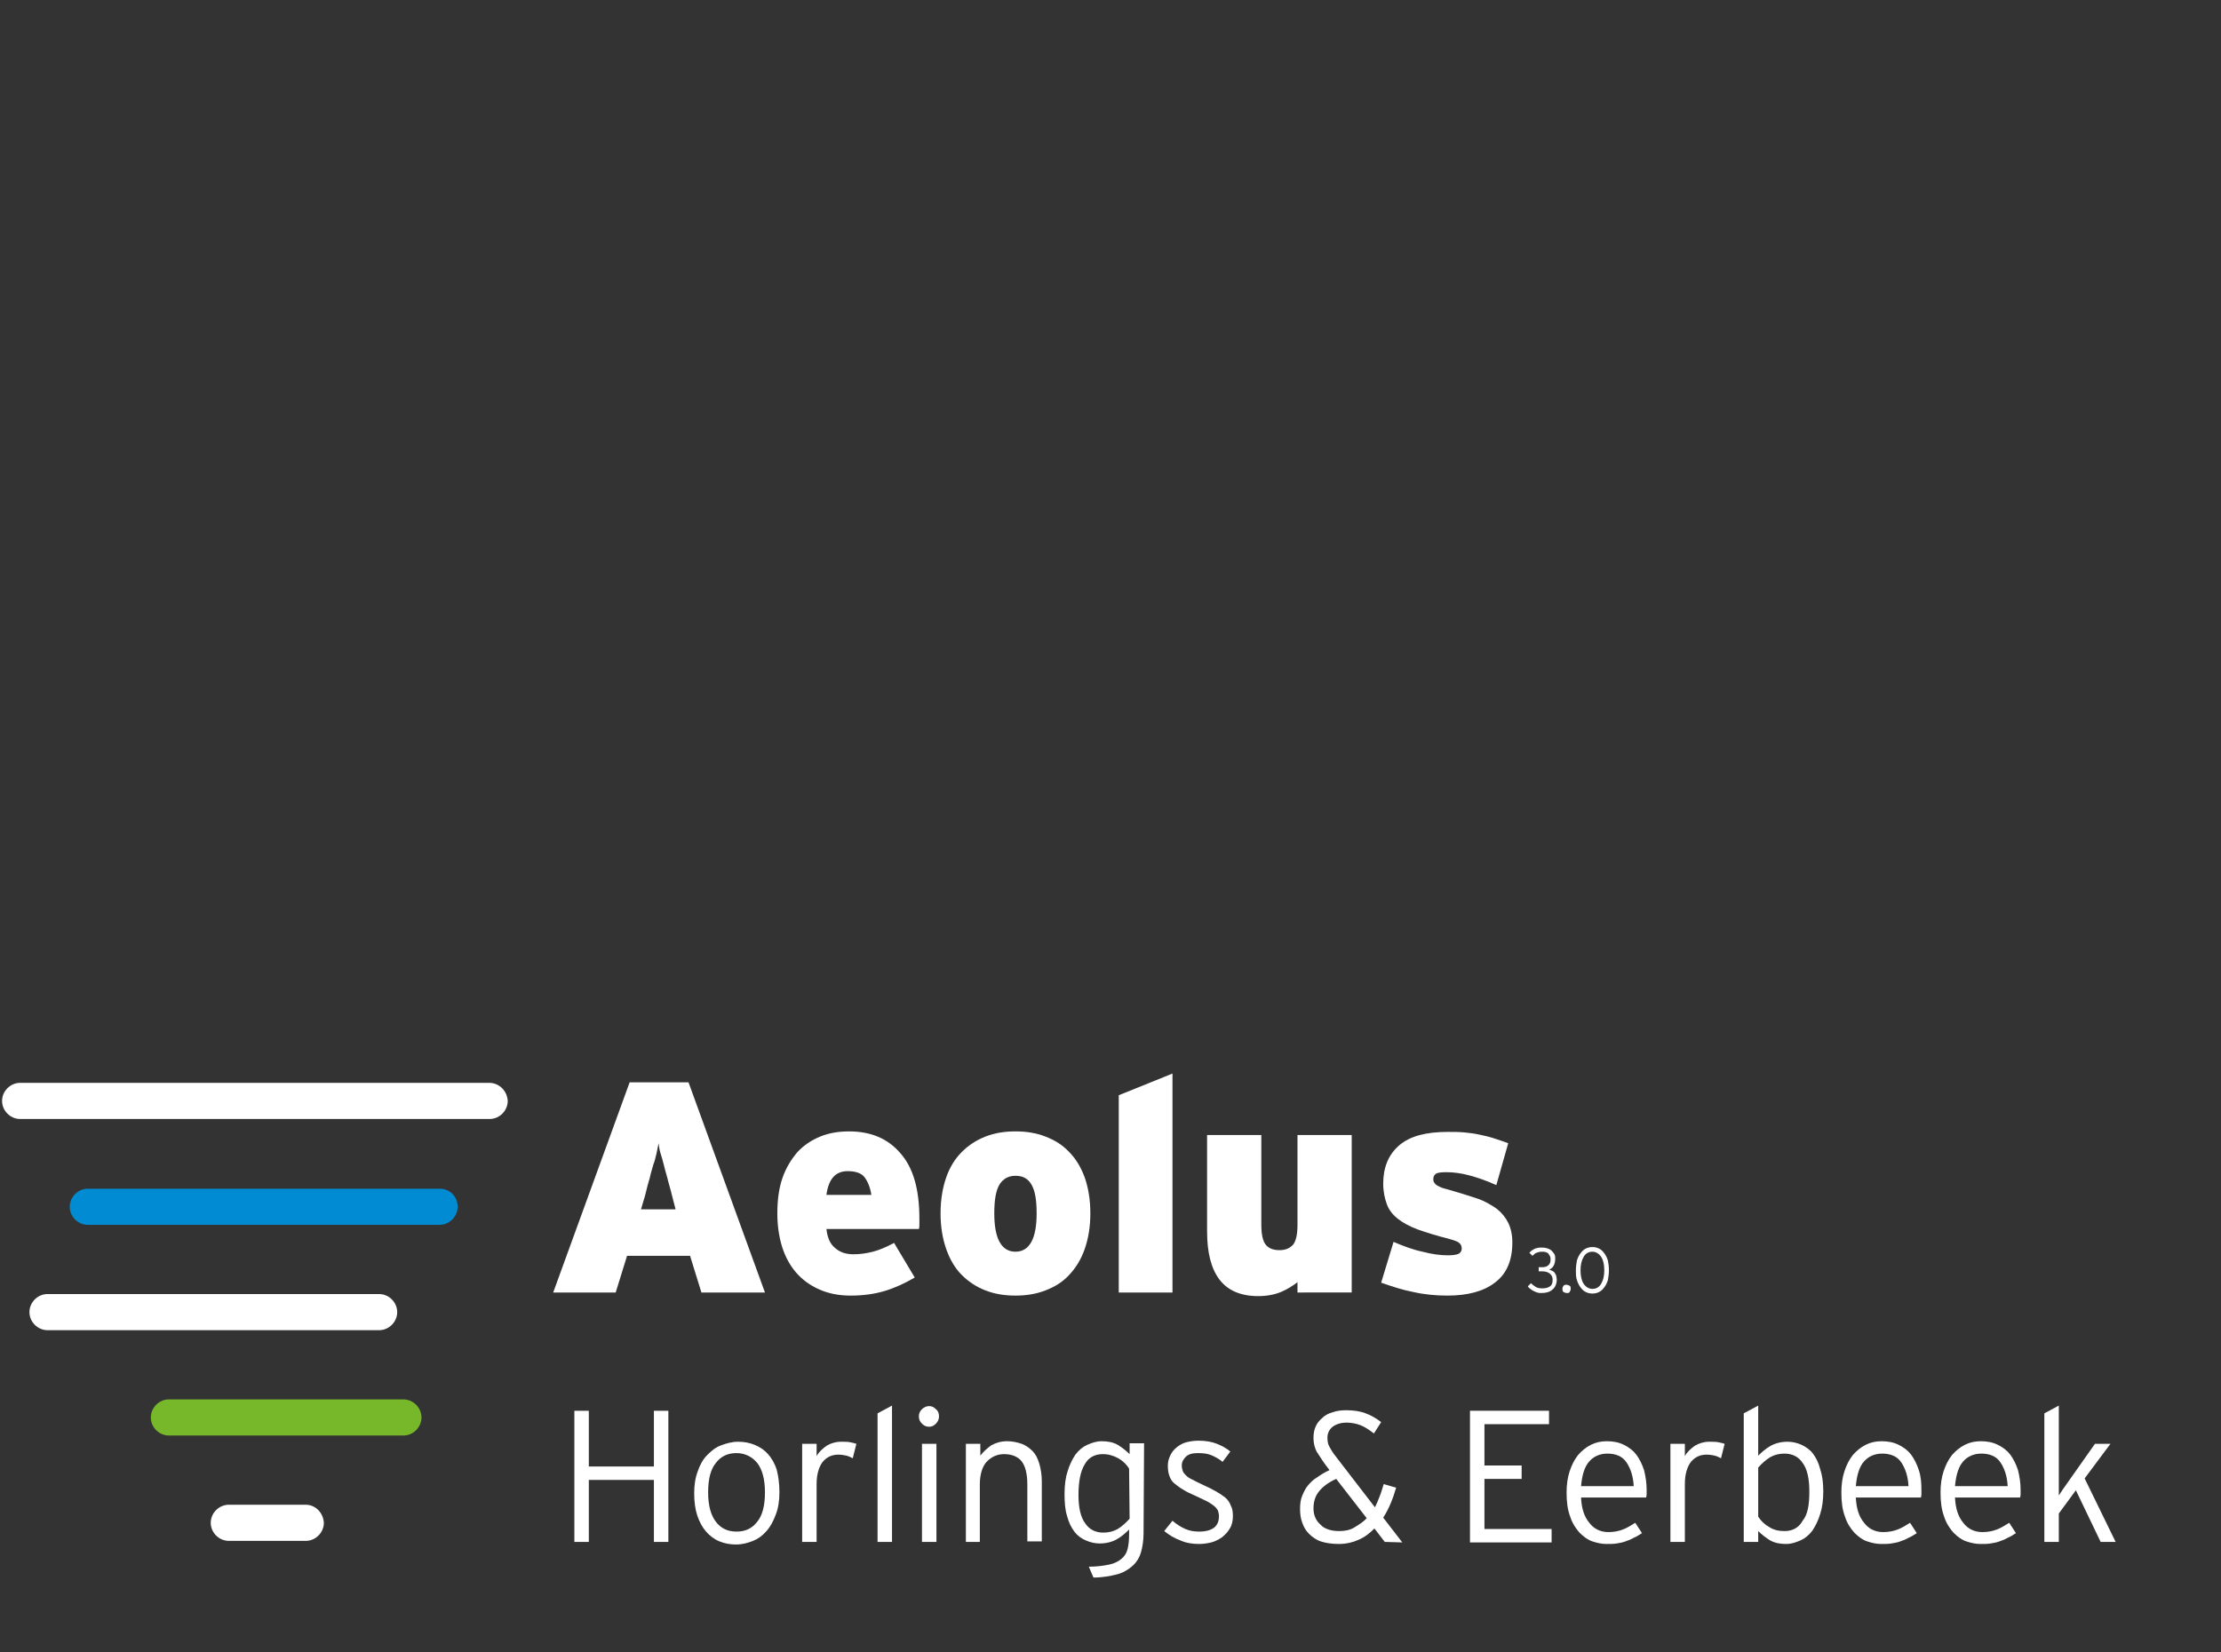 <svg version="1.1" xmlns="http://www.w3.org/2000/svg" xmlns:xlink="http://www.w3.org/1999/xlink" x="0px" y="0px" viewBox="92 10 430 320" xml:space="preserve">
<rect x="92" y="10" width="430" height="320" fill="#333333" stroke="none"/>
<style type="text/css">
	.st0{fill:#FFFFFF;}
	.st1{fill:#008BD2;}
	.st2{fill:#76B82A;}
</style>
<g>
	<g>
		<path class="st0" d="M218.6,308.6v-12H206v12h-2.8v-25.4h2.8V294h12.6v-10.8h2.8v25.4H218.6z"/>
		<path class="st0" d="M242.9,299c0,1.6-0.2,3-0.7,4.3s-1,2.3-1.8,3.2c-0.8,0.9-1.6,1.5-2.6,1.9s-2.1,0.7-3.3,0.7s-2.2-0.2-3.2-0.6
			s-1.9-1.1-2.6-1.9c-0.7-0.8-1.3-1.9-1.7-3.1s-0.6-2.7-0.6-4.3c0-1.6,0.2-3,0.7-4.3c0.4-1.2,1-2.3,1.8-3.1s1.6-1.5,2.7-1.9
			s2.1-0.7,3.3-0.7s2.2,0.2,3.2,0.6s1.9,1,2.6,1.8c0.7,0.8,1.3,1.8,1.7,3.1C242.7,295.9,242.9,297.3,242.9,299z M240.1,299
			c0-2.5-0.5-4.4-1.5-5.7c-1-1.2-2.4-1.9-4-1.9c-1.7,0-3,0.6-4,1.9c-1,1.2-1.5,3.1-1.5,5.7c0,2.5,0.5,4.4,1.5,5.7
			c1,1.3,2.3,1.9,4,1.9s3-0.6,4-1.9C239.6,303.5,240.1,301.6,240.1,299z"/>
		<path class="st0" d="M257.1,292.4c-0.4-0.2-0.8-0.4-1.2-0.5c-0.4-0.1-1-0.2-1.6-0.2c-1.3,0-2.3,0.5-3.1,1.5
			c-0.7,1-1.1,2.4-1.1,4.2v11.2h-2.8v-19h2.8v2.4c0.4-0.8,1.1-1.4,1.9-2c0.8-0.5,1.8-0.8,2.8-0.8c0.7,0,1.3,0,1.8,0.1
			s0.9,0.2,1.2,0.3L257.1,292.4z"/>
		<path class="st0" d="M261.9,308.6v-24.9l2.8-1.5v26.4H261.9z"/>
		<path class="st0" d="M273.8,284.3c0,0.5-0.2,1-0.6,1.4s-0.8,0.6-1.3,0.6c-0.6,0-1-0.2-1.4-0.6s-0.6-0.8-0.6-1.4s0.2-1,0.6-1.4
			s0.9-0.6,1.4-0.6s0.9,0.2,1.3,0.6C273.6,283.2,273.8,283.7,273.8,284.3z M270.5,308.6v-19h2.8v19H270.5z"/>
		<path class="st0" d="M290.9,308.6v-11.1c0-2.1-0.4-3.6-1.1-4.5s-1.9-1.4-3.4-1.4c-1.3,0-2.4,0.5-3.3,1.4s-1.4,2.5-1.4,4.5v11.1
			H279v-19h2.8v2.3c0.6-0.8,1.3-1.4,2.1-2c0.9-0.5,1.9-0.8,3.1-0.8c1,0,1.9,0.2,2.8,0.5c0.8,0.3,1.5,0.8,2.1,1.4s1,1.4,1.3,2.4
			s0.5,2.2,0.5,3.5v11.6h-2.8V308.6z"/>
		<path class="st0" d="M313.4,306.9c0,1.4-0.2,2.7-0.5,3.7c-0.3,1.1-0.9,2-1.7,2.7s-1.8,1.3-3,1.6s-2.7,0.6-4.5,0.6l-0.9-2.1
			c1.6,0,2.9-0.2,3.9-0.4c1-0.2,1.8-0.6,2.4-1.1s1-1.1,1.2-1.9s0.3-1.7,0.3-2.8v-1c-0.7,0.7-1.5,1.4-2.4,1.9s-2,0.8-3.3,0.8
			c-0.9,0-1.8-0.2-2.7-0.6s-1.6-0.9-2.2-1.7c-0.6-0.8-1.1-1.8-1.4-3c-0.4-1.2-0.5-2.7-0.5-4.3c0-1.7,0.2-3.2,0.6-4.4
			c0.4-1.3,0.9-2.3,1.5-3.2c0.7-0.9,1.4-1.5,2.3-1.9s1.8-0.7,2.8-0.7c1.2,0,2.2,0.2,3.1,0.7c0.8,0.5,1.6,1.1,2.3,1.8v-2.1h2.8
			L313.4,306.9L313.4,306.9z M310.6,294.4c-0.5-0.8-1.2-1.5-2.1-2s-1.9-0.8-3-0.8c-1.6,0-2.8,0.7-3.5,2c-0.8,1.3-1.2,3.3-1.2,5.9
			c0,2.4,0.4,4.3,1.3,5.5c0.8,1.2,2,1.8,3.5,1.8c1,0,1.9-0.2,2.8-0.7c0.8-0.5,1.6-1.2,2.3-2L310.6,294.4L310.6,294.4z"/>
		<path class="st0" d="M330.7,303.6c0,0.9-0.2,1.8-0.6,2.4c-0.4,0.7-0.9,1.2-1.5,1.7c-0.6,0.4-1.3,0.8-2.1,1
			c-0.8,0.2-1.6,0.3-2.4,0.3c-1.3,0-2.5-0.2-3.6-0.7c-1.1-0.4-2.1-1-3.1-1.8l1.6-2c0.8,0.7,1.6,1.2,2.5,1.6s1.8,0.5,2.7,0.5
			c1.3,0,2.3-0.3,2.9-0.8s0.9-1.2,0.9-2.2c0-0.4-0.1-0.7-0.2-1.1c-0.2-0.3-0.4-0.6-0.8-0.9s-0.8-0.6-1.4-0.9s-1.3-0.6-2.1-1
			c-0.9-0.4-1.8-0.8-2.4-1.2c-0.7-0.4-1.2-0.8-1.7-1.2s-0.8-0.9-1-1.5c-0.2-0.5-0.3-1.2-0.3-2c0-0.7,0.2-1.4,0.5-2s0.7-1.1,1.2-1.5
			s1.1-0.8,1.9-1s1.5-0.3,2.4-0.3c1.3,0,2.5,0.2,3.5,0.6s1.9,0.9,2.6,1.5l-1.5,2c-0.7-0.6-1.5-1-2.2-1.3s-1.6-0.4-2.6-0.4
			s-1.8,0.2-2.3,0.7s-0.8,1-0.8,1.7c0,0.4,0.1,0.8,0.2,1.1c0.1,0.3,0.4,0.6,0.7,0.9c0.3,0.3,0.8,0.6,1.3,0.8c0.5,0.3,1.2,0.6,2,1
			c0.9,0.4,1.7,0.8,2.4,1.2c0.7,0.4,1.3,0.8,1.8,1.2s0.9,1,1.1,1.6C330.6,302.1,330.7,302.8,330.7,303.6z"/>
		<path class="st0" d="M360.1,308.6l-2-2.6c-0.9,0.9-1.9,1.7-3.1,2.2c-1.1,0.5-2.4,0.8-3.8,0.8s-2.6-0.2-3.5-0.5s-1.7-0.9-2.3-1.5
			c-0.6-0.6-1-1.3-1.3-2.2c-0.3-0.8-0.4-1.7-0.4-2.6s0.1-1.8,0.4-2.5s0.6-1.4,1.1-2s1.1-1.2,1.8-1.6c0.7-0.5,1.5-1,2.4-1.4l-0.9-1.2
			c-0.6-0.8-1.1-1.7-1.6-2.4c-0.4-0.8-0.6-1.7-0.6-2.6c0-0.8,0.1-1.5,0.4-2.2s0.7-1.2,1.3-1.7c0.5-0.5,1.2-0.9,2-1.1
			c0.8-0.3,1.7-0.4,2.7-0.4c1.4,0,2.7,0.2,3.7,0.6c1.1,0.4,2.1,1,3,1.7l-1.4,2.2c-0.9-0.7-1.8-1.3-2.6-1.6c-0.8-0.3-1.7-0.5-2.7-0.5
			c-1.1,0-2,0.3-2.7,0.8c-0.6,0.5-1,1.2-1,2.1c0,0.7,0.1,1.3,0.4,1.8s0.6,1.1,1.1,1.7l7.7,10c0.3-0.6,0.6-1.3,0.9-2.1
			c0.3-0.7,0.5-1.5,0.8-2.4l2.4,0.7c-0.6,2.1-1.4,4.1-2.5,5.8l3.7,4.8L360.1,308.6L360.1,308.6z M350.7,296.4
			c-1.6,0.7-2.7,1.6-3.4,2.5c-0.7,0.9-1,2-1,3.2s0.4,2.3,1.3,3.1c0.8,0.9,2.1,1.3,3.7,1.3c1.1,0,2.1-0.2,2.9-0.7s1.7-1,2.4-1.8
			L350.7,296.4z"/>
		<path class="st0" d="M376.6,308.6v-25.4h15.3v2.6h-12.5v8h7.2v2.6h-7.2v9.7h13v2.6h-15.8V308.6z"/>
		<path class="st0" d="M410.8,298.5c0,0.3,0,0.6,0,0.8c0,0.2,0,0.4-0.1,0.7h-12.6c0.1,2.1,0.6,3.7,1.6,4.9c0.9,1.2,2.2,1.8,3.7,1.8
			c1.1,0,2-0.2,2.8-0.5s1.6-0.8,2.4-1.3l1.3,2c-0.6,0.4-1.1,0.7-1.6,0.9c-0.5,0.3-1,0.5-1.6,0.7c-0.5,0.2-1.1,0.3-1.7,0.4
			s-1.2,0.1-2,0.1c-0.9,0-1.8-0.2-2.7-0.5s-1.7-0.9-2.5-1.7c-0.7-0.8-1.4-1.8-1.8-3.1c-0.5-1.3-0.7-2.8-0.7-4.7
			c0-1.5,0.2-2.9,0.6-4.1s0.9-2.2,1.6-3.1c0.7-0.8,1.5-1.5,2.5-2s2-0.7,3.1-0.7c1.2,0,2.3,0.2,3.3,0.7s1.8,1.1,2.4,1.9
			s1.1,1.8,1.5,3C410.6,295.9,410.8,297.2,410.8,298.5z M408.3,297.8c-0.1-1.9-0.6-3.4-1.4-4.6s-2.1-1.7-3.7-1.7
			c-1.4,0-2.6,0.5-3.5,1.5s-1.4,2.6-1.6,4.8L408.3,297.8L408.3,297.8z"/>
		<path class="st0" d="M425.2,292.4c-0.4-0.2-0.8-0.4-1.2-0.5c-0.4-0.1-1-0.2-1.6-0.2c-1.3,0-2.3,0.5-3.1,1.5
			c-0.7,1-1.1,2.4-1.1,4.2v11.2h-2.8v-19h2.8v2.4c0.4-0.8,1.1-1.4,1.9-2c0.8-0.5,1.8-0.8,2.8-0.8c0.7,0,1.3,0,1.8,0.1
			s0.9,0.2,1.2,0.3L425.2,292.4z"/>
		<path class="st0" d="M445,298.8c0,1.7-0.2,3.2-0.6,4.4c-0.4,1.3-0.9,2.3-1.5,3.2c-0.7,0.9-1.4,1.5-2.3,1.9s-1.8,0.7-2.8,0.7
			c-1.2,0-2.2-0.2-3.1-0.7c-0.8-0.5-1.6-1.1-2.3-1.8v2.1h-2.8v-24.9l2.8-1.5v9.7c0.7-0.7,1.5-1.4,2.4-1.9s2-0.8,3.3-0.8
			c0.9,0,1.8,0.2,2.7,0.6c0.8,0.4,1.6,0.9,2.2,1.7c0.6,0.8,1.1,1.8,1.4,3C444.8,295.7,445,297.1,445,298.8z M442.3,298.8
			c0-2.4-0.4-4.3-1.3-5.5c-0.8-1.2-2-1.8-3.5-1.8c-1,0-1.9,0.2-2.8,0.7c-0.8,0.5-1.6,1.2-2.3,2v9.5c0.5,0.8,1.2,1.5,2.1,2
			c0.9,0.6,1.9,0.8,3,0.8c1.6,0,2.8-0.7,3.5-2C442,303.3,442.3,301.4,442.3,298.8z"/>
		<path class="st0" d="M464,298.5c0,0.3,0,0.6,0,0.8c0,0.2,0,0.4-0.1,0.7h-12.6c0.1,2.1,0.6,3.7,1.6,4.9c0.9,1.2,2.2,1.8,3.7,1.8
			c1.1,0,2-0.2,2.8-0.5s1.6-0.8,2.4-1.3l1.3,2c-0.6,0.4-1.1,0.7-1.6,0.9c-0.5,0.3-1,0.5-1.6,0.7c-0.5,0.2-1.1,0.3-1.7,0.4
			s-1.2,0.1-2,0.1c-0.9,0-1.8-0.2-2.7-0.5s-1.7-0.9-2.5-1.7c-0.7-0.8-1.4-1.8-1.8-3.1c-0.5-1.3-0.7-2.8-0.7-4.7
			c0-1.5,0.2-2.9,0.6-4.1s0.9-2.2,1.6-3.1c0.7-0.8,1.5-1.5,2.5-2s2-0.7,3.1-0.7c1.2,0,2.3,0.2,3.3,0.7s1.8,1.1,2.4,1.9
			s1.1,1.8,1.5,3C463.9,295.9,464,297.2,464,298.5z M461.5,297.8c-0.1-1.9-0.6-3.4-1.4-4.6s-2.1-1.7-3.7-1.7c-1.4,0-2.6,0.5-3.5,1.5
			s-1.4,2.6-1.6,4.8L461.5,297.8L461.5,297.8z"/>
		<path class="st0" d="M483.2,298.5c0,0.3,0,0.6,0,0.8c0,0.2,0,0.4-0.1,0.7h-12.6c0.1,2.1,0.6,3.7,1.6,4.9c0.9,1.2,2.2,1.8,3.7,1.8
			c1.1,0,2-0.2,2.8-0.5s1.6-0.8,2.4-1.3l1.3,2c-0.6,0.4-1.1,0.7-1.6,0.9c-0.5,0.3-1,0.5-1.6,0.7c-0.5,0.2-1.1,0.3-1.7,0.4
			s-1.2,0.1-2,0.1c-0.9,0-1.8-0.2-2.7-0.5s-1.7-0.9-2.5-1.7c-0.7-0.8-1.4-1.8-1.8-3.1c-0.5-1.3-0.7-2.8-0.7-4.7
			c0-1.5,0.2-2.9,0.6-4.1s0.9-2.2,1.6-3.1c0.7-0.8,1.5-1.5,2.5-2s2-0.7,3.1-0.7c1.2,0,2.3,0.2,3.3,0.7s1.8,1.1,2.4,1.9
			s1.1,1.8,1.5,3C483,295.9,483.2,297.2,483.2,298.5z M480.7,297.8c-0.1-1.9-0.6-3.4-1.4-4.6s-2.1-1.7-3.7-1.7
			c-1.4,0-2.6,0.5-3.5,1.5s-1.4,2.6-1.6,4.8L480.7,297.8L480.7,297.8z"/>
		<path class="st0" d="M498.7,308.6l-4.8-10l-3.3,4.5v5.5h-2.8v-24.9l2.8-1.5v16.4v1l0.8-1.2l6.2-8.8h3l-5,6.7l6,12.3H498.7z"/>
	</g>
	<g>
		<path class="st0" d="M227.8,260.3l-2.2-7.1h-12.2l-2.2,7.1h-12.1l14.8-40.7h11.4l14.8,40.7H227.8z M222.1,241.5
			c-0.3-1.3-0.7-2.5-0.9-3.4c-0.3-1-0.5-1.8-0.7-2.6s-0.4-1.5-0.6-2.1c-0.2-0.6-0.3-1.3-0.4-2c-0.1,0.7-0.3,1.4-0.4,2
			c-0.2,0.7-0.3,1.4-0.6,2.1c-0.2,0.8-0.5,1.6-0.7,2.6c-0.3,1-0.6,2.1-0.9,3.4l-0.8,2.7h6.7L222.1,241.5z"/>
		<path class="st0" d="M270,246c0,0.4,0,0.8,0,1.1s0,0.6-0.1,0.9H252c0.2,1.7,0.7,2.9,1.7,3.7c0.9,0.8,2.1,1.2,3.5,1.2
			c1.4,0,2.6-0.2,3.8-0.5c1.2-0.3,2.6-0.9,4.1-1.7l4,6.7c-1.9,1.1-3.8,2-5.8,2.6s-4.2,0.9-6.6,0.9c-2.3,0-4.3-0.4-6.1-1.2
			c-1.8-0.8-3.3-1.9-4.5-3.3s-2.1-3.1-2.7-5c-0.6-2-0.9-4.1-0.9-6.4c0-2.6,0.3-4.9,1-6.9s1.7-3.6,2.9-5c1.2-1.3,2.7-2.3,4.4-3
			s3.6-1,5.6-1c4.2,0,7.5,1.4,9.9,4.2C268.8,236.1,270,240.3,270,246z M259.4,238c-0.6-0.8-1.7-1.2-3.3-1.2c-2.4,0-3.7,1.6-4.1,4.6
			h8.7C260.5,240,260,238.8,259.4,238z"/>
		<path class="st0" d="M303.1,245c0,2.6-0.4,4.9-1.1,6.9s-1.7,3.6-3,5s-2.8,2.3-4.6,3c-1.8,0.7-3.7,1-5.8,1c-2.1,0-4-0.3-5.8-1
			s-3.3-1.7-4.6-3s-2.3-3-3-5s-1.1-4.3-1.1-6.9c0-2.7,0.4-5,1.1-7s1.7-3.6,3-4.9c1.3-1.3,2.8-2.3,4.6-3c1.8-0.7,3.7-1,5.8-1
			c2.1,0,4,0.3,5.8,1s3.3,1.6,4.6,3c1.3,1.3,2.3,3,3,4.9C302.7,240,303.1,242.3,303.1,245z M292.7,245c0-2.6-0.3-4.4-1-5.6
			c-0.7-1.2-1.7-1.7-3.1-1.7s-2.4,0.6-3.1,1.7c-0.7,1.2-1,3-1,5.6c0,4.9,1.4,7.4,4.1,7.4C291.3,252.4,292.7,249.9,292.7,245z"/>
		<path class="st0" d="M308.6,260.3v-38.2l10.4-4.2v42.4H308.6z"/>
		<path class="st0" d="M343.2,260.3v-2c-0.9,0.7-2,1.4-3.2,1.9s-2.7,0.8-4.4,0.8c-3.4,0-5.9-1.1-7.5-3.2s-2.4-5.2-2.4-9.3v-18.7
			h10.5v17.3c0,2,0.3,3.3,0.9,4s1.5,1,2.6,1s1.9-0.3,2.6-1c0.6-0.7,0.9-2,0.9-3.9v-17.4h10.5v30.5H343.2z"/>
		<path class="st0" d="M384.8,250.6c0,3.5-1.1,6.1-3.4,7.8c-2.2,1.7-5.3,2.5-9.2,2.5c-2.2,0-4.4-0.2-6.6-0.7
			c-2.1-0.4-4.2-1.1-6.2-1.8l2.4-7.9c1.9,0.8,3.7,1.5,5.6,1.9c1.9,0.5,3.5,0.7,4.9,0.7c1,0,1.7-0.1,2.1-0.3s0.6-0.6,0.6-1
			c0-0.5-0.2-0.9-0.5-1.1c-0.3-0.3-1-0.5-2-0.8c-2.4-0.6-4.3-1.2-6-1.8c-1.6-0.6-2.9-1.3-3.9-2.1s-1.7-1.7-2.1-2.8s-0.7-2.4-0.7-4
			c0-3.1,1-5.6,3.1-7.4c2.1-1.8,5.2-2.6,9.4-2.6c1.2,0,2.2,0,3.2,0.1s1.9,0.2,2.8,0.4s1.9,0.4,2.8,0.7s1.9,0.6,2.9,1l-2.3,8.1
			c-2-0.9-3.8-1.5-5.3-1.9s-3-0.6-4.4-0.6c-1,0-1.7,0.1-2,0.3s-0.5,0.6-0.5,1c0,0.2,0,0.4,0.1,0.6c0.1,0.2,0.2,0.3,0.4,0.5
			c0.2,0.2,0.5,0.3,0.9,0.5s0.9,0.3,1.6,0.5c2.1,0.6,4,1.2,5.5,1.7s2.8,1.3,3.8,2c1,0.8,1.7,1.7,2.2,2.7
			C384.5,247.8,384.8,249.1,384.8,250.6z"/>
		<path class="st0" d="M393.4,257.8c0,0.8-0.3,1.5-0.8,1.9c-0.5,0.5-1.3,0.7-2.2,0.7c-0.3,0-0.5,0-0.8-0.1s-0.5-0.2-0.7-0.3
			s-0.4-0.2-0.6-0.4c-0.2-0.1-0.4-0.3-0.5-0.5l0.6-0.6c0.3,0.3,0.6,0.5,0.9,0.7s0.7,0.3,1.2,0.3c0.7,0,1.2-0.1,1.6-0.4
			s0.5-0.7,0.5-1.3c0-0.5-0.2-0.9-0.6-1.2c-0.4-0.3-0.9-0.4-1.5-0.4h-0.6v-0.8h0.6c0.6,0,1-0.1,1.3-0.4c0.3-0.3,0.4-0.6,0.4-1.1
			c0-0.2,0-0.4-0.1-0.6c-0.1-0.2-0.2-0.3-0.3-0.5s-0.3-0.2-0.5-0.3s-0.5-0.1-0.8-0.1c-0.4,0-0.7,0.1-1,0.2c-0.3,0.1-0.5,0.3-0.8,0.6
			l-0.6-0.6c0.1-0.1,0.3-0.3,0.4-0.4c0.2-0.1,0.3-0.2,0.5-0.3s0.4-0.2,0.6-0.2c0.2-0.1,0.5-0.1,0.7-0.1c0.4,0,0.7,0,1.1,0.1
			s0.6,0.2,0.9,0.4c0.2,0.2,0.4,0.4,0.6,0.7s0.2,0.6,0.2,1c0,0.5-0.1,0.9-0.3,1.3s-0.5,0.6-0.9,0.8c0.2,0,0.4,0.1,0.6,0.2
			s0.4,0.2,0.5,0.4c0.1,0.2,0.3,0.4,0.3,0.6S393.4,257.5,393.4,257.8z"/>
		<path class="st0" d="M396.1,259.6c0,0.2-0.1,0.4-0.2,0.6s-0.3,0.2-0.6,0.2c-0.2,0-0.4-0.1-0.6-0.2c-0.2-0.2-0.2-0.3-0.2-0.6
			s0.1-0.4,0.2-0.6c0.2-0.2,0.3-0.2,0.6-0.2c0.2,0,0.4,0.1,0.6,0.2S396.1,259.4,396.1,259.6z"/>
		<path class="st0" d="M403.5,256c0,0.7-0.1,1.3-0.2,1.9c-0.2,0.6-0.4,1-0.7,1.4c-0.3,0.4-0.6,0.7-1,0.9c-0.4,0.2-0.8,0.3-1.3,0.3
			s-0.9-0.1-1.3-0.3c-0.4-0.2-0.7-0.5-1-0.9s-0.5-0.8-0.7-1.4s-0.2-1.2-0.2-1.9c0-0.7,0.1-1.3,0.2-1.9c0.2-0.6,0.4-1,0.7-1.4
			c0.3-0.4,0.6-0.7,1-0.9s0.8-0.3,1.3-0.3s0.9,0.1,1.3,0.3s0.7,0.5,1,0.9s0.5,0.8,0.7,1.4C403.4,254.6,403.5,255.3,403.5,256z
			 M402.6,256c0-1.1-0.2-2-0.6-2.6s-1-1-1.7-1s-1.3,0.3-1.7,1s-0.6,1.5-0.6,2.6s0.2,2,0.6,2.6s1,1,1.7,1s1.3-0.3,1.7-1
			S402.6,257.1,402.6,256z"/>
	</g>
	<g>
		<path class="st0" d="M168.9,264.1c0-1.9-1.6-3.5-3.5-3.5h-64.2c-1.9,0-3.5,1.6-3.5,3.5s1.6,3.5,3.5,3.5h64.2
			C167.3,267.6,168.9,266,168.9,264.1L168.9,264.1z"/>
		<path class="st1" d="M177.1,240.2H109c-1.9,0-3.5,1.6-3.5,3.5s1.6,3.5,3.5,3.5h68.1c1.9,0,3.5-1.6,3.5-3.5
			C180.6,241.7,179.1,240.2,177.1,240.2L177.1,240.2z"/>
		<path class="st2" d="M170.1,281h-45.4c-1.9,0-3.5,1.6-3.5,3.5s1.6,3.5,3.5,3.5h45.4c1.9,0,3.5-1.6,3.5-3.5S172,281,170.1,281
			L170.1,281z"/>
		<path class="st0" d="M151.2,301.4h-14.9c-1.9,0-3.5,1.6-3.5,3.5s1.6,3.5,3.5,3.5h14.9c1.9,0,3.5-1.6,3.5-3.5
			C154.6,303,153.1,301.4,151.2,301.4L151.2,301.4z"/>
		<path class="st0" d="M186.7,219.7H95.9c-1.9,0-3.5,1.6-3.5,3.5s1.6,3.5,3.5,3.5h90.9c1.9,0,3.5-1.6,3.5-3.5
			C190.2,221.3,188.7,219.7,186.7,219.7L186.7,219.7z"/>
	</g>
</g>
</svg>